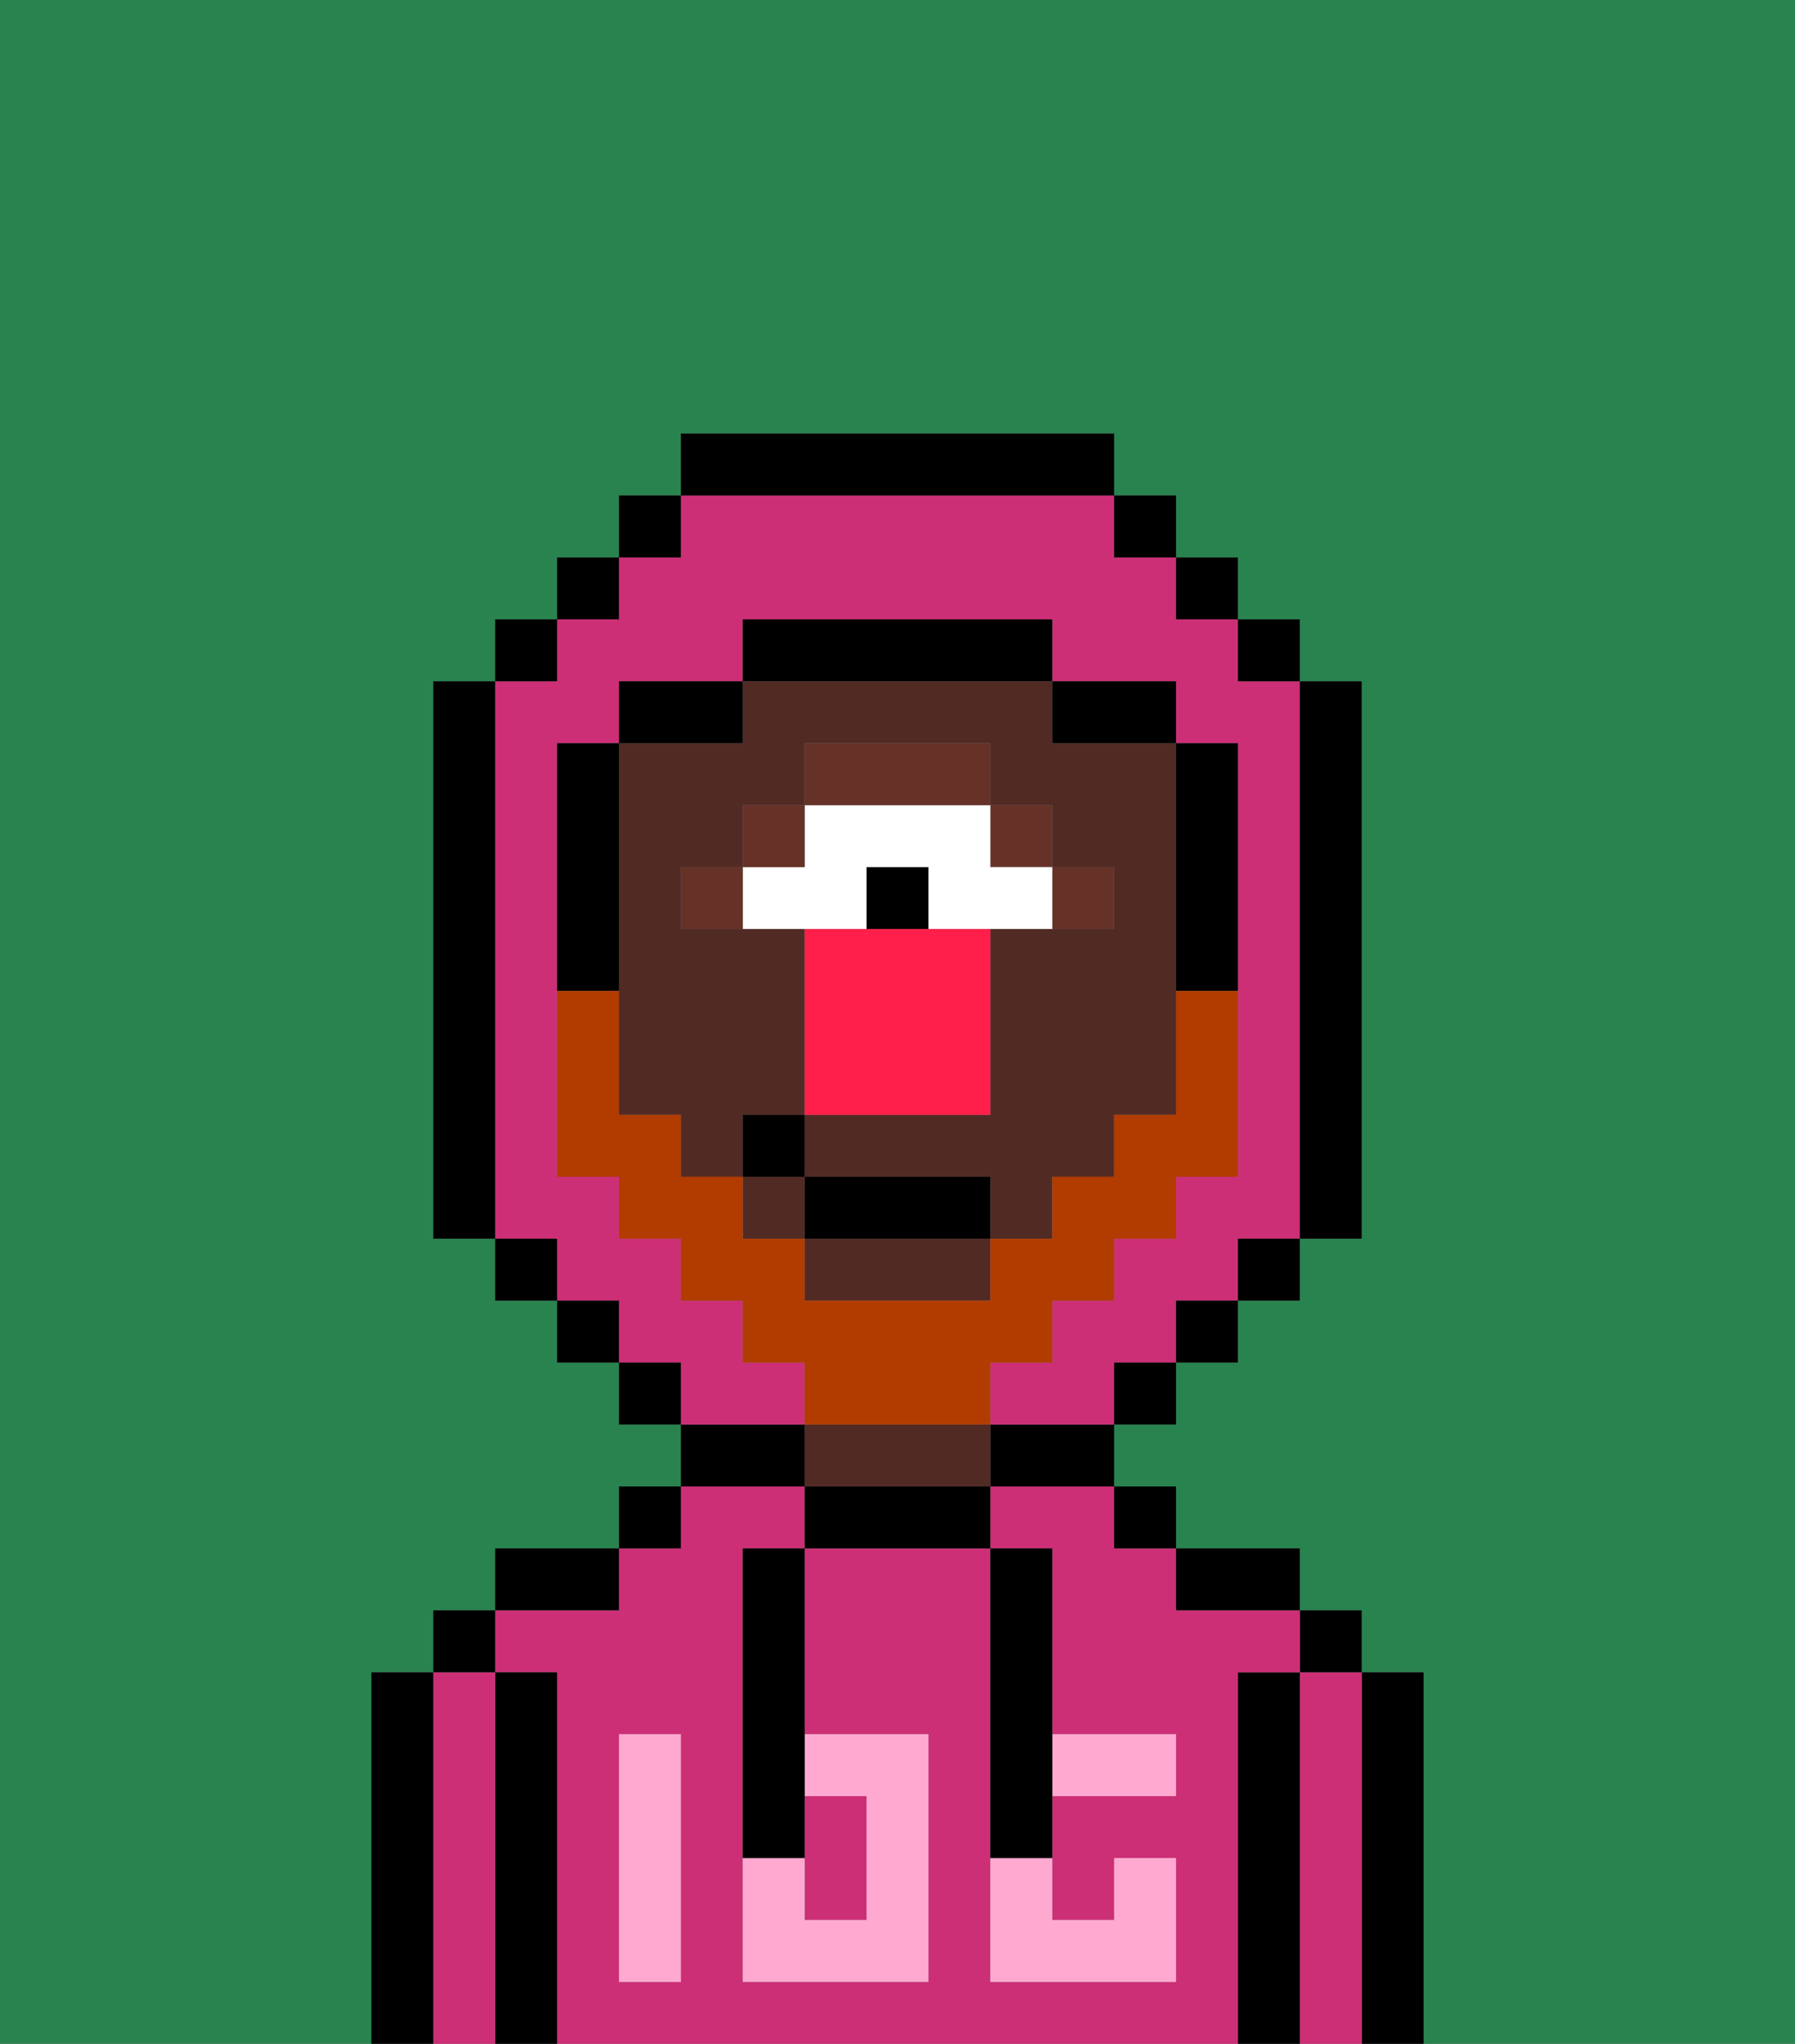 <svg xmlns="http://www.w3.org/2000/svg" viewBox="0 0 29 33"><rect x="0" y="0" width="29" height="33" fill="#808080" stroke="none"/><defs><style>polygon,rect,path{shape-rendering:crispedges;}.ta102-1{fill:#29834f;}.ta102-2{fill:#000000;}.ta102-3{fill:#cc2f76;}.ta102-4{fill:#512a24;}.ta102-5{fill:#ffa9d0;}.ta102-6{fill:#663228;}.ta102-7{fill:#ffffff;}.ta102-8{fill:#b23b00;}.ta102-9{fill:#ff1f4a;}</style></defs><path class="ta102-1" d="M6,32V27H7V26H8V25h2V24h1V23H10V22H9V21H8V20H7V11H8V10H9V9h1V8h1V7h7V8h1V9h1v1h1v1h1v9H21v1H20v1H19v1H18v1h1v1h2v1h1v1h1v6h6V0H0V33H6Z"/><path class="ta102-2" d="M23,27H22v6h1V27Z"/><path class="ta102-3" d="M22,27H21v6h1V27Z"/><rect class="ta102-2" x="21" y="26" width="1" height="1"/><path class="ta102-2" d="M21,27H20v6h1V27Z"/><path class="ta102-3" d="M20,27h1V26H19V25H18V24H16v1h1v3h2v1H17v2h1V30h1v2H16V25H13v3h2v4H12V25h1V24H11v1H10v1H8v1H9v6H20V27Zm-9,2v3H10V28h1Z"/><path class="ta102-2" d="M20,26h1V25H19v1Z"/><rect class="ta102-2" x="18" y="24" width="1" height="1"/><path class="ta102-2" d="M16,24h2V23H16Z"/><path class="ta102-2" d="M13,24v1h3V24H13Z"/><path class="ta102-4" d="M15,23H13v1h3V23Z"/><path class="ta102-2" d="M13,23H11v1h2Z"/><rect class="ta102-2" x="10" y="24" width="1" height="1"/><path class="ta102-2" d="M10,25H8v1h2Z"/><path class="ta102-2" d="M9,27H8v6H9V27Z"/><path class="ta102-3" d="M8,27H7v6H8V27Z"/><rect class="ta102-2" x="7" y="26" width="1" height="1"/><path class="ta102-2" d="M7,27H6v6H7V27Z"/><path class="ta102-3" d="M14,31V29H13v2Z"/><path class="ta102-5" d="M14,29v2H13V30H12v2h3V28H13v1Z"/><path class="ta102-5" d="M10,29v3h1V28H10Z"/><path class="ta102-5" d="M18,29h1V28H17v1Z"/><path class="ta102-5" d="M16,31v1h3V30H18v1H17V30H16Z"/><path class="ta102-2" d="M12,26v4h1V25H12Z"/><path class="ta102-2" d="M16,30h1V25H16v5Z"/><rect class="ta102-4" x="12" y="19" width="1" height="1"/><path class="ta102-4" d="M13,21h3V20H13Z"/><rect class="ta102-6" x="17" y="14" width="1" height="1"/><rect class="ta102-6" x="16" y="13" width="1" height="1"/><rect class="ta102-2" x="14" y="14" width="1" height="1"/><path class="ta102-7" d="M14,14h1v1h2V14H16V13H13v1H12v1h2Z"/><path class="ta102-6" d="M16,13V12H13v1h3Z"/><rect class="ta102-6" x="12" y="13" width="1" height="1"/><rect class="ta102-6" x="11" y="14" width="1" height="1"/><path class="ta102-4" d="M10,15v3h1v1h1V18h1V15H11V14h1V13h1V12h3v1h1v1h1v1H16v3H13v1h3v1h1V19h1V18h1V12H17V11H12v1H10v3Z"/><path class="ta102-3" d="M13,22H12V21H11V20H10V19H9V12h1V11h2V10h5v1h2v1h1v7H19v1H18v1H17v1H16v1h2V22h1V21h1V20h1V11H20V10H19V9H18V8H11V9H10v1H9v1H8v9H9v1h1v1h1v1h2Z"/><rect class="ta102-2" x="10" y="8" width="1" height="1"/><rect class="ta102-2" x="9" y="9" width="1" height="1"/><rect class="ta102-2" x="8" y="10" width="1" height="1"/><path class="ta102-2" d="M8,11H7v9H8V11Z"/><rect class="ta102-2" x="8" y="20" width="1" height="1"/><rect class="ta102-2" x="9" y="21" width="1" height="1"/><rect class="ta102-2" x="10" y="22" width="1" height="1"/><rect class="ta102-2" x="18" y="22" width="1" height="1"/><rect class="ta102-2" x="19" y="21" width="1" height="1"/><rect class="ta102-2" x="20" y="20" width="1" height="1"/><path class="ta102-2" d="M21,20h1V11H21v9Z"/><rect class="ta102-2" x="20" y="10" width="1" height="1"/><rect class="ta102-2" x="19" y="9" width="1" height="1"/><rect class="ta102-2" x="18" y="8" width="1" height="1"/><path class="ta102-2" d="M18,8V7H11V8h7Z"/><path class="ta102-2" d="M12,11H10v1h2Z"/><path class="ta102-2" d="M10,15V12H9v4h1Z"/><path class="ta102-2" d="M19,16h1V12H19v4Z"/><path class="ta102-2" d="M18,12h1V11H17v1Z"/><path class="ta102-2" d="M17,11V10H12v1h5Z"/><path class="ta102-8" d="M16,23V22h1V21h1V20h1V19h1V16H19v2H18v1H17v1H16v1H13V20H12V19H11V18H10V16H9v3h1v1h1v1h1v1h1v1h3Z"/><path class="ta102-9" d="M16,15H13v3h3Z"/><rect class="ta102-2" x="13" y="19" width="3" height="1"/><rect class="ta102-2" x="12" y="18" width="1" height="1"/></svg>